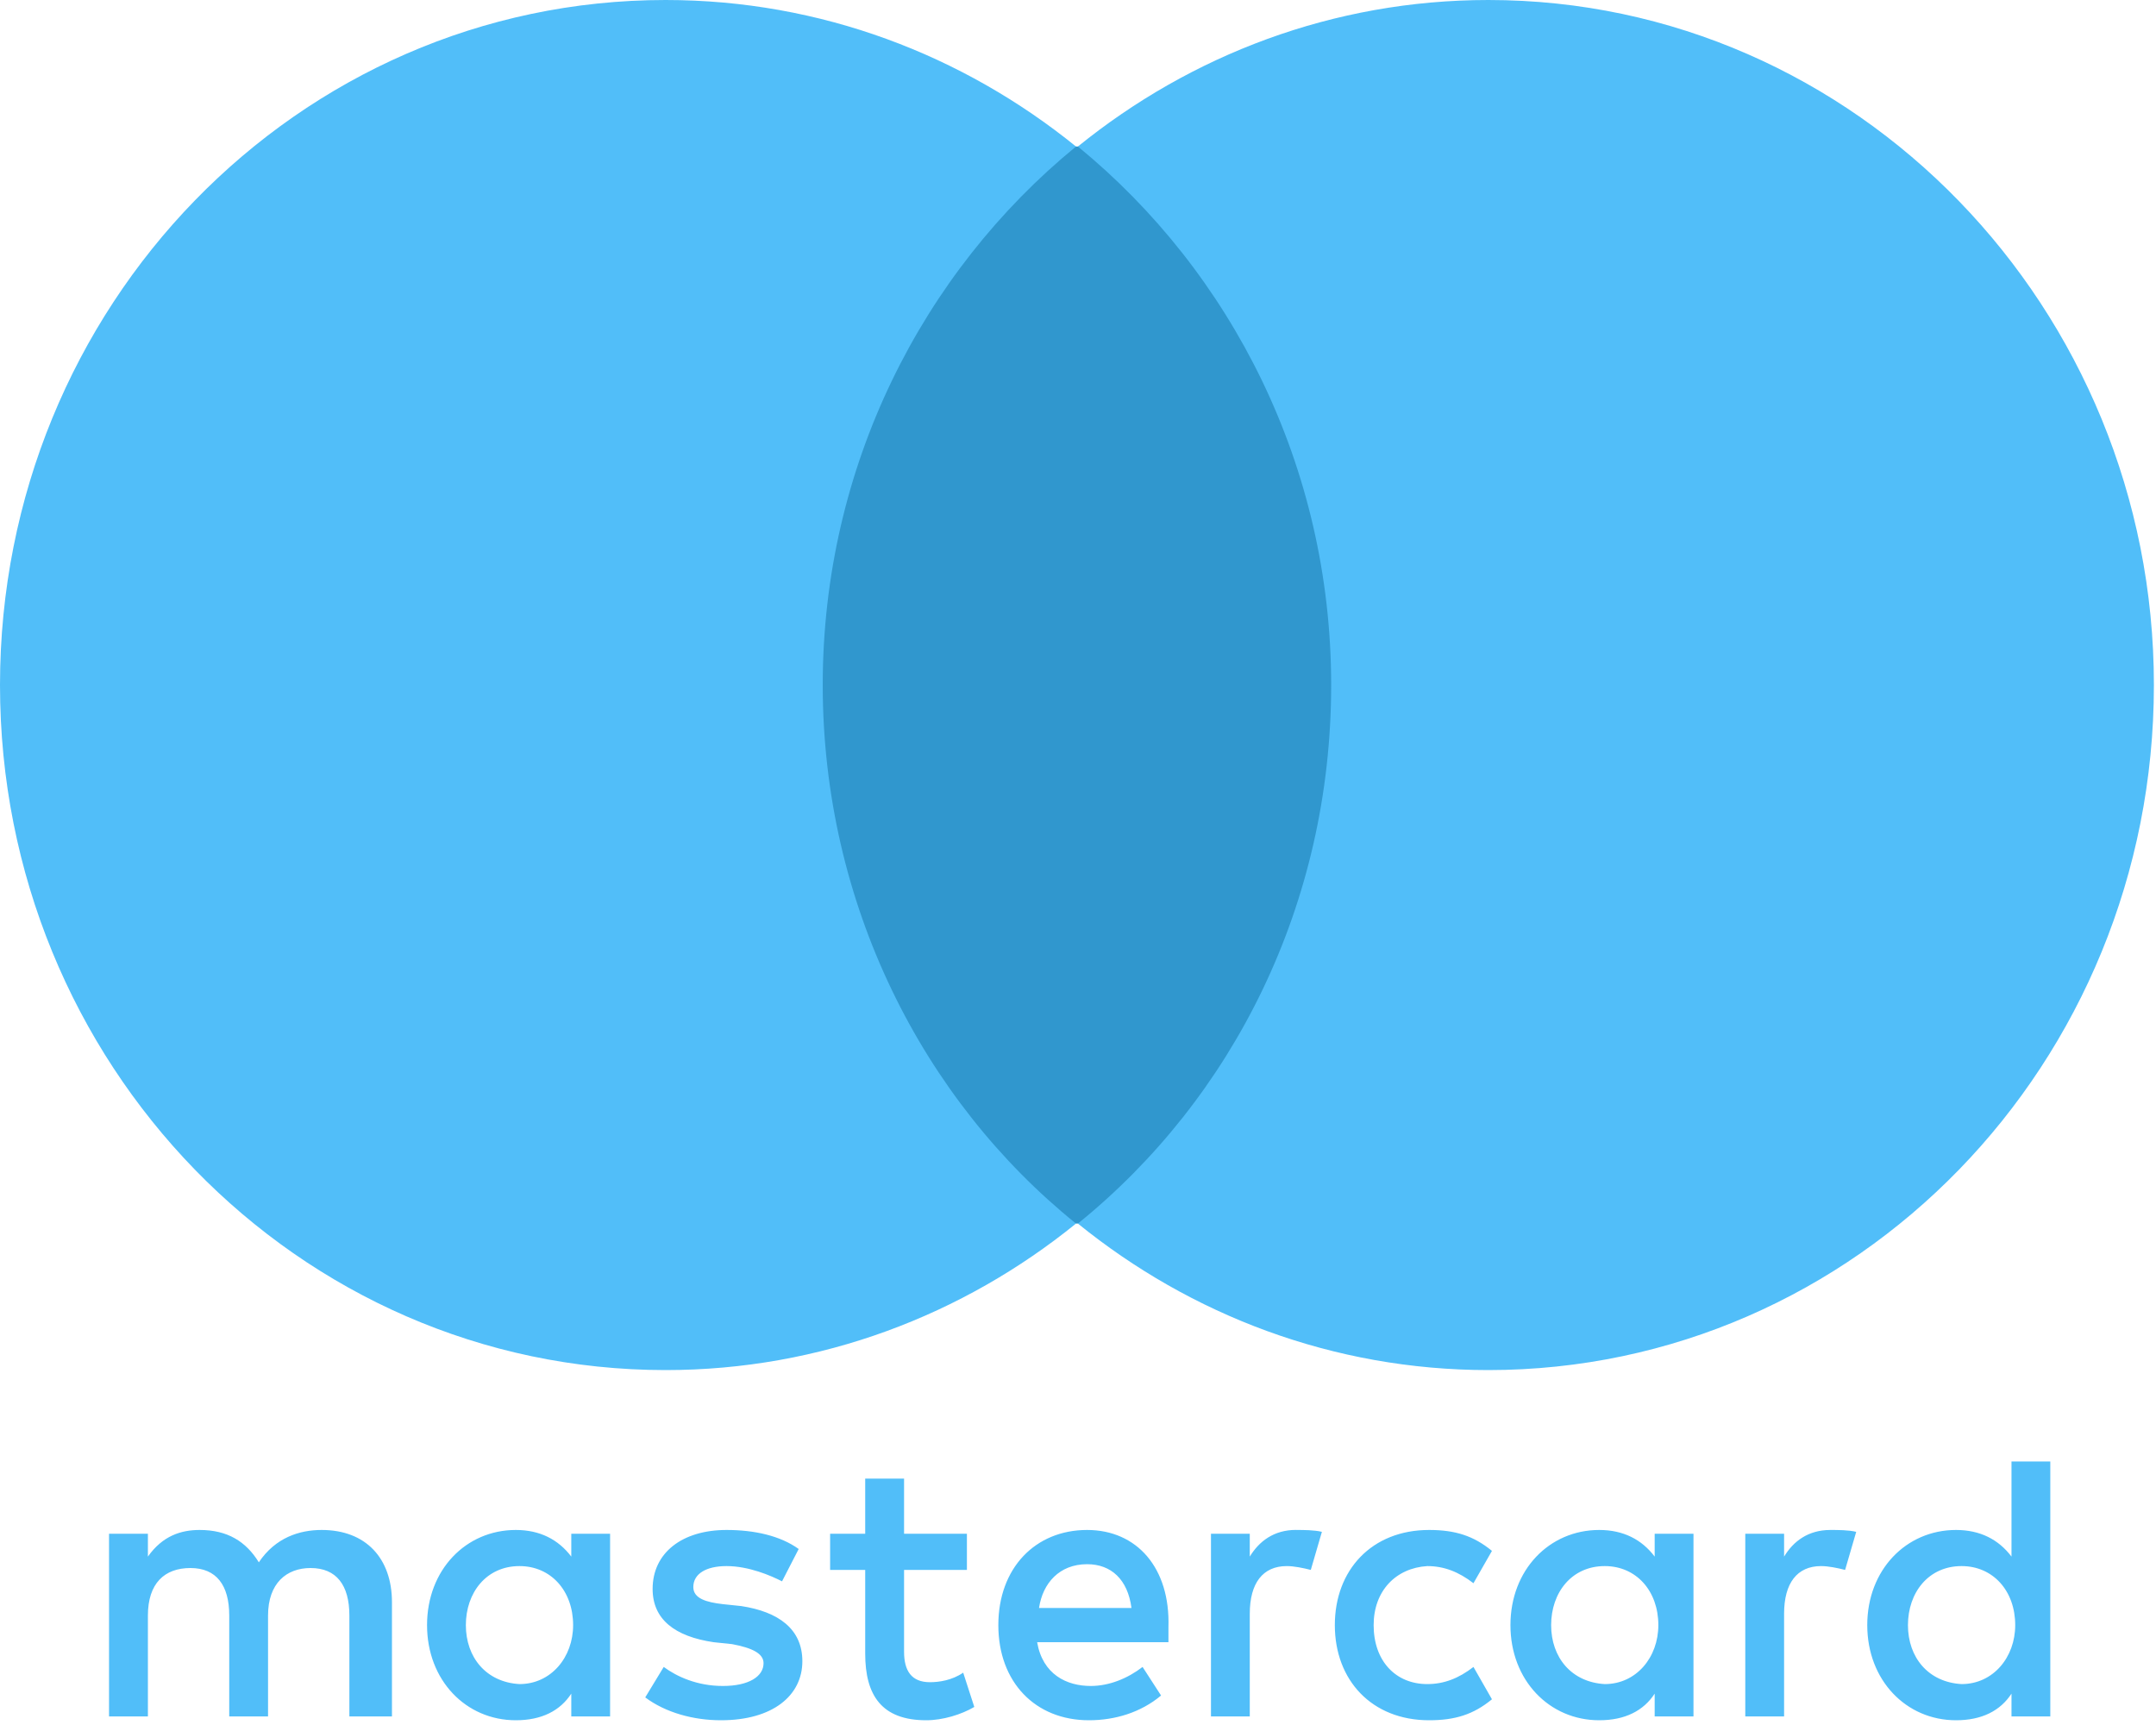 <svg width="40" height="32" viewBox="0 0 40 32" fill="none" xmlns="http://www.w3.org/2000/svg">
<g clipPath="url(#clip0_808_19213)">
<path d="M7.272 31.841V29.723C7.272 28.911 6.791 28.382 5.968 28.382C5.556 28.382 5.11 28.523 4.802 28.982C4.562 28.593 4.219 28.382 3.704 28.382C3.361 28.382 3.018 28.488 2.744 28.876V28.452H2.023V31.841H2.744V29.97C2.744 29.37 3.053 29.088 3.533 29.088C4.013 29.088 4.253 29.405 4.253 29.97V31.841H4.973V29.97C4.973 29.37 5.316 29.088 5.762 29.088C6.242 29.088 6.482 29.405 6.482 29.97V31.841H7.272ZM17.939 28.452H16.773V27.429H16.052V28.452H15.401V29.123H16.052V30.676C16.052 31.453 16.361 31.912 17.184 31.912C17.493 31.912 17.836 31.806 18.076 31.665L17.87 31.029C17.665 31.17 17.424 31.206 17.253 31.206C16.91 31.206 16.773 30.994 16.773 30.641V29.123H17.939V28.452ZM24.044 28.381C23.633 28.381 23.359 28.593 23.187 28.876V28.452H22.467V31.841H23.187V29.935C23.187 29.37 23.427 29.052 23.873 29.052C24.01 29.052 24.182 29.088 24.319 29.123L24.525 28.417C24.387 28.382 24.182 28.382 24.044 28.382V28.381ZM14.818 28.735C14.475 28.488 13.994 28.382 13.48 28.382C12.657 28.382 12.108 28.805 12.108 29.476C12.108 30.041 12.52 30.358 13.24 30.464L13.583 30.5C13.96 30.57 14.166 30.676 14.166 30.853C14.166 31.1 13.892 31.276 13.411 31.276C12.931 31.276 12.554 31.1 12.314 30.923L11.971 31.488C12.348 31.77 12.863 31.912 13.377 31.912C14.337 31.912 14.886 31.453 14.886 30.817C14.886 30.217 14.44 29.899 13.754 29.794L13.411 29.758C13.102 29.723 12.863 29.652 12.863 29.441C12.863 29.194 13.102 29.052 13.48 29.052C13.892 29.052 14.303 29.229 14.509 29.335L14.818 28.735ZM33.958 28.382C33.546 28.382 33.271 28.593 33.1 28.876V28.452H32.38V31.841H33.1V29.935C33.1 29.37 33.34 29.052 33.786 29.052C33.923 29.052 34.095 29.088 34.232 29.123L34.438 28.417C34.3 28.382 34.095 28.382 33.958 28.382ZM24.765 30.147C24.765 31.17 25.451 31.912 26.514 31.912C26.994 31.912 27.337 31.806 27.68 31.523L27.337 30.923C27.063 31.135 26.789 31.241 26.48 31.241C25.897 31.241 25.485 30.817 25.485 30.147C25.485 29.511 25.897 29.088 26.48 29.052C26.789 29.052 27.063 29.158 27.337 29.37L27.68 28.77C27.337 28.488 26.994 28.382 26.514 28.382C25.451 28.382 24.765 29.123 24.765 30.147ZM31.419 30.147V28.452H30.699V28.876C30.459 28.558 30.116 28.382 29.67 28.382C28.744 28.382 28.023 29.123 28.023 30.147C28.023 31.17 28.744 31.912 29.67 31.912C30.15 31.912 30.493 31.735 30.699 31.418V31.841H31.419V30.147ZM28.778 30.147C28.778 29.547 29.155 29.052 29.773 29.052C30.356 29.052 30.767 29.511 30.767 30.147C30.767 30.747 30.356 31.241 29.773 31.241C29.155 31.206 28.778 30.747 28.778 30.147ZM20.169 28.382C19.208 28.382 18.522 29.088 18.522 30.147C18.522 31.206 19.208 31.912 20.203 31.912C20.683 31.912 21.163 31.77 21.541 31.453L21.198 30.923C20.923 31.135 20.58 31.276 20.237 31.276C19.791 31.276 19.345 31.064 19.242 30.464H21.678V30.182C21.712 29.088 21.095 28.382 20.168 28.382H20.169ZM20.169 29.017C20.614 29.017 20.923 29.299 20.992 29.829H19.277C19.345 29.37 19.654 29.017 20.169 29.017ZM38.039 30.147V27.111H37.319V28.876C37.079 28.558 36.736 28.382 36.29 28.382C35.364 28.382 34.643 29.123 34.643 30.147C34.643 31.17 35.364 31.912 36.29 31.912C36.77 31.912 37.113 31.735 37.319 31.418V31.841H38.039V30.147ZM35.398 30.147C35.398 29.547 35.775 29.052 36.393 29.052C36.976 29.052 37.388 29.511 37.388 30.147C37.388 30.747 36.976 31.241 36.393 31.241C35.775 31.206 35.398 30.747 35.398 30.147ZM11.319 30.147V28.452H10.599V28.876C10.358 28.558 10.015 28.382 9.57 28.382C8.643 28.382 7.923 29.123 7.923 30.147C7.923 31.17 8.643 31.912 9.57 31.912C10.05 31.912 10.393 31.735 10.599 31.418V31.841H11.319V30.147ZM8.643 30.147C8.643 29.547 9.021 29.052 9.638 29.052C10.221 29.052 10.633 29.511 10.633 30.147C10.633 30.747 10.221 31.241 9.638 31.241C9.021 31.206 8.643 30.747 8.643 30.147Z" fill="#51BEF9"/>
<path d="M14.578 2.718H25.383V22.698H14.578V2.718Z" fill="#3097CE"/>
<path d="M15.264 12.708C15.264 8.649 17.116 5.048 19.963 2.718C17.871 1.024 15.23 0 12.348 0C5.522 0 0 5.683 0 12.708C0 19.733 5.522 25.416 12.348 25.416C15.229 25.416 17.871 24.393 19.963 22.698C17.116 20.404 15.264 16.768 15.264 12.708Z" fill="#51BEF9"/>
<path d="M39.961 12.708C39.961 19.733 34.439 25.416 27.613 25.416C24.732 25.416 22.09 24.393 19.998 22.698C22.879 20.368 24.697 16.768 24.697 12.708C24.697 8.649 22.845 5.048 19.998 2.718C22.09 1.024 24.732 0 27.613 0C34.439 0 39.961 5.719 39.961 12.708H39.961Z" fill="#51BEF9"/>
</g>
<defs>
<clipPath id="clip0_808_19213">
<rect width="40" height="32" fill="white"/>
</clipPath>
</defs>
</svg>
